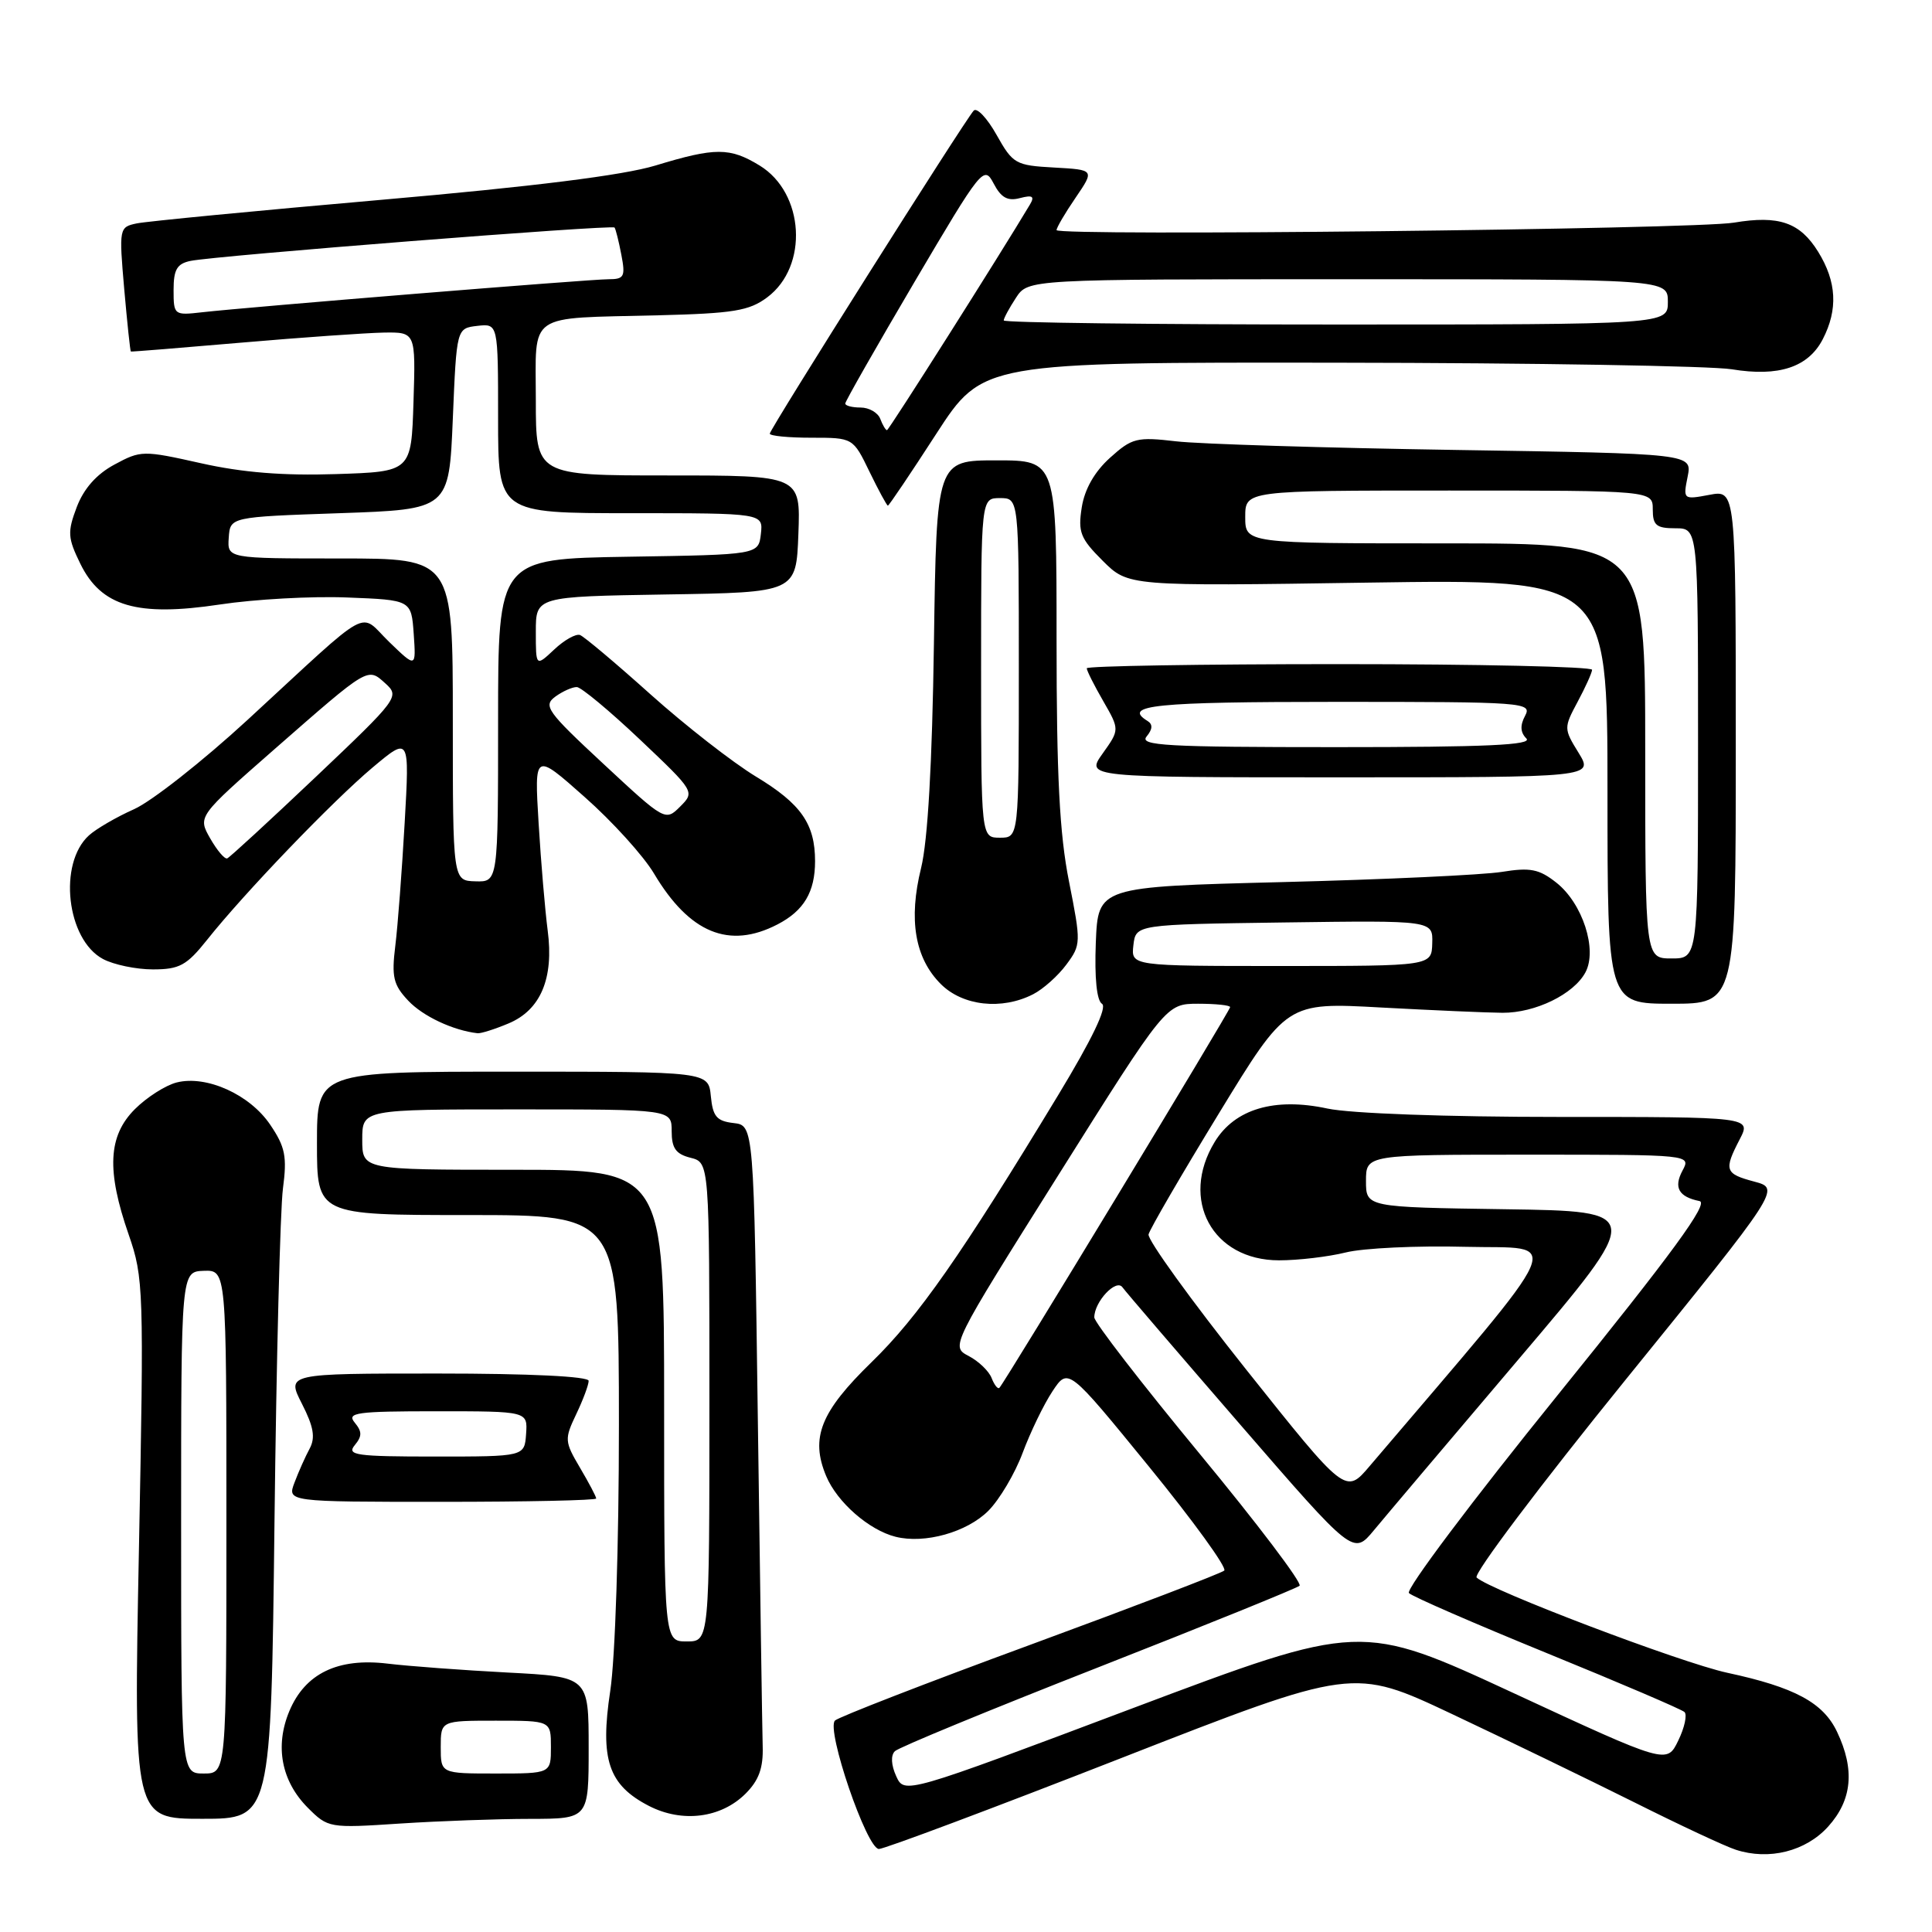 <?xml version="1.0" encoding="UTF-8" standalone="no"?>
<!DOCTYPE svg PUBLIC "-//W3C//DTD SVG 1.1//EN" "http://www.w3.org/Graphics/SVG/1.1/DTD/svg11.dtd" >
<svg xmlns="http://www.w3.org/2000/svg" xmlns:xlink="http://www.w3.org/1999/xlink" version="1.1" viewBox="0 0 256 256">
 <g >
 <path fill="currentColor"
d=" M 242.25 242.02 C 245.42 238.50 245.80 234.48 243.42 229.48 C 241.59 225.61 237.81 223.57 228.87 221.65 C 222.72 220.32 197.38 210.69 195.66 209.03 C 195.20 208.58 204.07 196.81 215.37 182.86 C 235.92 157.50 235.92 157.50 232.46 156.57 C 228.55 155.53 228.39 155.07 230.53 150.95 C 232.05 148.00 232.05 148.00 206.57 148.00 C 191.62 148.00 178.95 147.54 175.90 146.89 C 168.89 145.38 163.62 146.94 160.96 151.30 C 156.29 158.96 160.65 167.00 169.48 167.00 C 172.03 167.00 176.00 166.53 178.31 165.96 C 180.61 165.38 187.78 165.04 194.22 165.21 C 207.10 165.53 208.32 162.74 181.49 194.26 C 178.30 198.02 178.30 198.02 165.09 181.43 C 157.83 172.30 152.02 164.26 152.19 163.56 C 152.36 162.86 156.55 155.65 161.50 147.55 C 170.50 132.81 170.50 132.81 183.00 133.50 C 189.88 133.87 197.11 134.19 199.09 134.20 C 203.44 134.22 208.53 131.74 210.08 128.84 C 211.69 125.83 209.70 119.70 206.23 116.96 C 203.94 115.15 202.77 114.92 199.00 115.53 C 196.53 115.93 183.47 116.54 170.00 116.88 C 145.50 117.50 145.50 117.50 145.20 124.91 C 145.02 129.58 145.32 132.58 146.02 133.01 C 146.74 133.46 144.70 137.70 140.22 145.10 C 127.35 166.35 121.67 174.48 115.48 180.50 C 108.73 187.07 107.35 190.51 109.47 195.58 C 110.92 199.05 115.15 202.75 118.67 203.63 C 122.53 204.60 128.13 203.03 130.97 200.18 C 132.44 198.70 134.49 195.25 135.51 192.50 C 136.54 189.75 138.31 186.08 139.46 184.35 C 141.54 181.21 141.54 181.21 152.24 194.33 C 158.13 201.55 162.62 207.75 162.22 208.11 C 161.82 208.47 150.25 212.89 136.50 217.95 C 122.75 223.00 111.11 227.52 110.64 227.98 C 109.43 229.16 114.85 245.00 116.46 245.00 C 117.18 245.00 131.61 239.59 148.53 232.97 C 179.30 220.94 179.30 220.94 192.40 227.12 C 199.60 230.52 210.45 235.77 216.50 238.79 C 222.55 241.82 228.62 244.66 230.00 245.10 C 234.40 246.54 239.29 245.31 242.25 242.02 Z  M 70.25 241.01 C 78.00 241.00 78.00 241.00 78.00 231.59 C 78.00 222.18 78.00 222.18 67.25 221.62 C 61.34 221.31 54.19 220.78 51.37 220.44 C 44.77 219.64 40.43 221.74 38.34 226.73 C 36.40 231.37 37.28 236.00 40.77 239.52 C 43.47 242.22 43.61 242.25 53.00 241.63 C 58.23 241.29 65.99 241.01 70.25 241.01 Z  M 36.37 201.75 C 36.62 180.16 37.13 160.25 37.49 157.50 C 38.05 153.25 37.80 151.98 35.81 149.04 C 33.11 145.03 27.37 142.44 23.42 143.43 C 21.95 143.80 19.45 145.39 17.87 146.97 C 14.32 150.52 14.10 155.10 17.05 163.59 C 19.03 169.29 19.08 170.80 18.41 205.25 C 17.71 241.00 17.71 241.00 26.81 241.00 C 35.91 241.00 35.91 241.00 36.37 201.75 Z  M 98.79 237.67 C 100.56 235.90 101.15 234.26 101.06 231.39 C 101.00 229.25 100.71 209.87 100.42 188.31 C 99.89 149.12 99.89 149.12 97.20 148.81 C 94.96 148.55 94.45 147.94 94.19 145.25 C 93.87 142.00 93.87 142.00 67.94 142.00 C 42.00 142.00 42.00 142.00 42.00 151.50 C 42.00 161.00 42.00 161.00 62.00 161.00 C 82.00 161.00 82.00 161.00 82.01 188.75 C 82.01 204.67 81.52 219.73 80.86 224.06 C 79.48 233.16 80.62 236.53 86.00 239.30 C 90.41 241.56 95.54 240.91 98.79 237.67 Z  M 79.00 198.56 C 79.00 198.31 78.03 196.48 76.85 194.48 C 74.80 191.00 74.78 190.69 76.35 187.39 C 77.26 185.49 78.00 183.50 78.00 182.97 C 78.00 182.38 70.19 182.00 57.98 182.00 C 37.96 182.00 37.96 182.00 40.01 186.01 C 41.56 189.05 41.81 190.49 41.03 191.95 C 40.46 193.00 39.56 195.02 39.03 196.43 C 38.05 199.00 38.05 199.00 58.52 199.00 C 69.79 199.00 79.00 198.80 79.00 198.56 Z  M 67.36 135.62 C 71.64 133.84 73.41 129.64 72.57 123.29 C 72.23 120.66 71.68 114.27 71.37 109.10 C 70.80 99.69 70.80 99.69 77.46 105.60 C 81.13 108.84 85.27 113.41 86.66 115.75 C 91.36 123.64 96.61 125.81 103.02 122.49 C 106.52 120.68 108.00 118.19 108.00 114.11 C 108.00 109.17 106.14 106.51 100.18 102.91 C 97.08 101.03 90.79 96.12 86.19 92.00 C 81.60 87.88 77.39 84.34 76.85 84.14 C 76.30 83.95 74.76 84.81 73.43 86.07 C 71.00 88.35 71.00 88.35 71.00 83.70 C 71.00 79.05 71.00 79.05 88.25 78.77 C 105.50 78.50 105.50 78.50 105.79 70.75 C 106.08 63.00 106.08 63.00 88.54 63.00 C 71.00 63.00 71.00 63.00 71.00 53.02 C 71.00 41.25 69.60 42.22 87.18 41.78 C 97.19 41.53 99.27 41.19 101.66 39.40 C 107.17 35.29 106.60 25.56 100.65 21.93 C 96.70 19.52 94.78 19.52 86.86 21.93 C 82.58 23.23 70.68 24.72 50.50 26.48 C 34.00 27.92 19.43 29.33 18.13 29.60 C 15.79 30.09 15.76 30.22 16.46 38.30 C 16.86 42.81 17.25 46.54 17.34 46.58 C 17.43 46.62 24.02 46.09 32.00 45.40 C 39.98 44.71 48.43 44.12 50.79 44.07 C 55.08 44.00 55.08 44.00 54.79 53.25 C 54.50 62.50 54.50 62.50 44.50 62.82 C 37.55 63.05 32.10 62.61 26.63 61.38 C 18.95 59.66 18.66 59.67 15.16 61.56 C 12.78 62.84 11.10 64.75 10.17 67.19 C 8.92 70.50 8.97 71.27 10.64 74.69 C 13.41 80.36 18.16 81.75 29.13 80.10 C 33.74 79.40 41.33 78.98 46.00 79.17 C 54.50 79.50 54.50 79.50 54.82 84.00 C 55.13 88.50 55.13 88.50 51.59 85.08 C 47.44 81.07 49.68 79.84 32.79 95.40 C 26.87 100.85 20.12 106.16 17.79 107.21 C 15.45 108.25 12.75 109.82 11.79 110.69 C 7.68 114.41 8.82 124.49 13.64 127.07 C 15.06 127.83 18.04 128.45 20.26 128.45 C 23.77 128.45 24.73 127.93 27.41 124.57 C 32.33 118.37 44.06 106.16 49.38 101.69 C 54.27 97.59 54.27 97.59 53.62 109.04 C 53.26 115.35 52.71 122.67 52.38 125.32 C 51.87 129.45 52.12 130.50 54.09 132.59 C 56.02 134.65 60.03 136.54 63.28 136.91 C 63.71 136.96 65.55 136.38 67.36 135.62 Z  M 136.90 131.74 C 138.23 131.06 140.21 129.29 141.30 127.81 C 143.25 125.19 143.25 124.90 141.65 116.81 C 140.39 110.50 140.00 102.80 140.00 84.75 C 140.00 61.00 140.00 61.00 132.05 61.00 C 124.10 61.00 124.10 61.00 123.75 85.25 C 123.52 101.18 122.94 111.39 122.05 115.01 C 120.36 121.86 121.22 126.95 124.66 130.39 C 127.57 133.30 132.75 133.87 136.90 131.74 Z  M 230.00 98.95 C 230.00 64.91 230.00 64.91 226.50 65.57 C 223.04 66.22 223.01 66.19 223.62 63.16 C 224.23 60.11 224.23 60.11 192.86 59.62 C 175.61 59.35 158.96 58.84 155.86 58.48 C 150.63 57.87 150.00 58.03 147.08 60.66 C 145.03 62.51 143.72 64.81 143.34 67.22 C 142.82 70.51 143.15 71.35 146.12 74.31 C 149.50 77.68 149.50 77.68 181.25 77.20 C 213.00 76.73 213.00 76.73 213.00 104.87 C 213.00 133.00 213.00 133.00 221.50 133.00 C 230.00 133.00 230.00 133.00 230.00 98.95 Z  M 209.17 99.75 C 207.20 96.56 207.20 96.44 209.04 93.00 C 210.07 91.08 210.94 89.16 210.96 88.75 C 210.98 88.34 195.93 88.00 177.50 88.00 C 159.07 88.00 144.00 88.25 144.00 88.55 C 144.00 88.86 144.98 90.81 146.18 92.89 C 148.36 96.68 148.36 96.68 146.11 99.84 C 143.86 103.00 143.86 103.00 177.51 103.00 C 211.16 103.00 211.16 103.00 209.17 99.75 Z  M 124.05 57.50 C 130.21 48.00 130.21 48.00 177.35 48.06 C 203.28 48.09 226.73 48.49 229.46 48.93 C 235.70 49.96 239.61 48.66 241.53 44.94 C 243.56 41.01 243.37 37.33 240.92 33.37 C 238.51 29.47 235.72 28.50 229.76 29.50 C 224.51 30.39 140.00 31.31 140.00 30.49 C 140.00 30.16 141.13 28.23 142.52 26.20 C 145.04 22.50 145.04 22.50 139.68 22.20 C 134.57 21.92 134.21 21.72 132.05 17.87 C 130.80 15.64 129.43 14.20 129.02 14.66 C 127.79 16.01 102.00 56.87 102.00 57.46 C 102.00 57.76 104.48 58.00 107.51 58.00 C 113.03 58.00 113.03 58.00 115.21 62.50 C 116.41 64.97 117.51 67.00 117.65 67.00 C 117.79 67.00 120.67 62.73 124.05 57.50 Z  M 118.75 235.35 C 118.08 233.88 118.01 232.59 118.58 232.04 C 119.08 231.54 131.20 226.55 145.50 220.94 C 159.80 215.33 171.81 210.46 172.20 210.12 C 172.58 209.78 166.62 201.90 158.95 192.62 C 151.28 183.33 145.00 175.21 145.00 174.56 C 145.00 172.49 147.89 169.40 148.73 170.57 C 149.15 171.16 156.21 179.38 164.41 188.85 C 179.32 206.06 179.32 206.06 182.04 202.78 C 183.53 200.98 192.21 190.72 201.31 180.00 C 217.86 160.50 217.86 160.50 199.43 160.23 C 181.00 159.96 181.00 159.96 181.00 156.48 C 181.00 153.00 181.00 153.00 202.54 153.00 C 224.07 153.00 224.07 153.00 222.94 155.11 C 221.74 157.35 222.43 158.59 225.20 159.15 C 226.46 159.41 221.61 166.04 206.38 184.88 C 195.09 198.84 186.23 210.63 186.69 211.09 C 187.16 211.56 195.40 215.14 205.02 219.07 C 214.63 222.99 222.81 226.49 223.20 226.85 C 223.58 227.21 223.22 228.91 222.38 230.63 C 220.87 233.76 220.87 233.76 200.59 224.36 C 180.32 214.97 180.32 214.97 150.08 226.35 C 119.84 237.74 119.84 237.74 118.75 235.35 Z  M 131.40 182.61 C 131.05 181.69 129.68 180.37 128.36 179.68 C 125.96 178.42 125.96 178.42 140.23 155.72 C 154.50 133.01 154.50 133.01 158.75 133.00 C 161.09 133.00 163.00 133.20 163.00 133.45 C 163.00 133.90 133.16 183.14 132.43 183.89 C 132.22 184.11 131.76 183.53 131.40 182.61 Z  M 150.18 125.25 C 150.50 122.50 150.50 122.50 170.18 122.23 C 189.87 121.96 189.87 121.96 189.78 124.98 C 189.70 128.00 189.70 128.00 169.78 128.00 C 149.87 128.00 149.87 128.00 150.18 125.25 Z  M 58.40 231.50 C 58.40 228.00 58.40 228.00 65.70 228.00 C 73.00 228.00 73.00 228.00 73.00 231.50 C 73.00 235.00 73.00 235.00 65.70 235.00 C 58.40 235.00 58.40 235.00 58.40 231.50 Z  M 24.00 201.75 C 24.00 168.50 24.00 168.50 27.00 168.39 C 30.00 168.29 30.00 168.29 30.00 201.64 C 30.00 235.00 30.00 235.00 27.00 235.00 C 24.00 235.00 24.00 235.00 24.00 201.75 Z  M 88.00 186.25 C 88.00 155.00 88.00 155.00 68.00 155.00 C 48.00 155.00 48.00 155.00 48.00 151.00 C 48.00 147.00 48.00 147.00 68.50 147.00 C 89.00 147.00 89.00 147.00 89.00 149.89 C 89.00 152.14 89.55 152.92 91.50 153.41 C 94.00 154.04 94.00 154.04 94.00 185.77 C 94.00 217.50 94.00 217.50 91.00 217.50 C 88.00 217.50 88.00 217.50 88.00 186.25 Z  M 47.00 191.50 C 47.99 190.30 47.99 189.70 47.00 188.50 C 45.91 187.18 47.21 187.00 57.84 187.00 C 69.92 187.00 69.92 187.00 69.71 190.00 C 69.50 193.00 69.50 193.00 57.63 193.00 C 47.19 193.00 45.91 192.82 47.00 191.50 Z  M 60.00 95.35 C 60.00 74.00 60.00 74.00 45.06 74.00 C 30.12 74.00 30.12 74.00 30.31 71.25 C 30.50 68.50 30.50 68.50 45.00 68.00 C 59.50 67.50 59.50 67.50 60.00 55.50 C 60.50 43.50 60.50 43.50 63.25 43.18 C 66.00 42.87 66.00 42.87 66.00 55.43 C 66.00 68.00 66.00 68.00 83.57 68.00 C 101.13 68.00 101.13 68.00 100.82 70.75 C 100.50 73.50 100.50 73.50 83.25 73.77 C 66.00 74.05 66.00 74.05 66.00 95.46 C 66.00 116.87 66.00 116.87 63.00 116.78 C 60.00 116.70 60.00 116.70 60.00 95.35 Z  M 27.85 111.09 C 26.20 108.19 26.20 108.19 36.35 99.29 C 48.96 88.25 48.69 88.41 51.08 90.57 C 52.98 92.29 52.77 92.58 41.87 102.92 C 35.73 108.74 30.44 113.61 30.11 113.74 C 29.77 113.88 28.76 112.68 27.85 111.09 Z  M 79.97 101.23 C 72.48 94.27 71.94 93.52 73.58 92.31 C 74.57 91.59 75.86 91.02 76.44 91.04 C 77.02 91.07 80.78 94.19 84.80 98.00 C 92.05 104.87 92.08 104.92 90.13 106.87 C 88.17 108.83 88.11 108.80 79.97 101.23 Z  M 23.00 38.42 C 23.00 35.72 23.45 34.94 25.25 34.57 C 28.59 33.88 81.10 29.75 81.43 30.15 C 81.58 30.34 81.99 31.96 82.33 33.75 C 82.89 36.66 82.71 37.00 80.63 37.00 C 78.13 37.00 32.91 40.68 26.75 41.38 C 23.07 41.80 23.00 41.75 23.00 38.42 Z  M 130.00 88.50 C 130.00 66.00 130.00 66.00 132.50 66.00 C 135.00 66.00 135.00 66.00 135.00 88.50 C 135.00 111.00 135.00 111.00 132.50 111.00 C 130.00 111.00 130.00 111.00 130.00 88.50 Z  M 218.00 99.50 C 218.00 72.00 218.00 72.00 191.50 72.00 C 165.00 72.00 165.00 72.00 165.00 68.50 C 165.00 65.00 165.00 65.00 192.00 65.00 C 219.00 65.00 219.00 65.00 219.00 67.50 C 219.00 69.61 219.47 70.00 222.00 70.00 C 225.00 70.00 225.00 70.00 225.00 98.50 C 225.00 127.00 225.00 127.00 221.50 127.00 C 218.00 127.00 218.00 127.00 218.00 99.50 Z  M 151.93 97.59 C 152.73 96.62 152.77 95.97 152.05 95.53 C 148.66 93.44 153.00 93.00 177.04 93.00 C 202.04 93.00 203.03 93.07 202.08 94.85 C 201.40 96.12 201.45 97.05 202.25 97.85 C 203.12 98.72 196.96 99.00 177.08 99.00 C 154.53 99.00 150.92 98.80 151.93 97.59 Z  M 116.64 55.50 C 116.32 54.67 115.15 54.00 114.03 54.00 C 112.91 54.00 112.00 53.76 112.00 53.47 C 112.00 53.18 116.13 45.93 121.17 37.37 C 130.09 22.24 130.38 21.88 131.66 24.31 C 132.64 26.19 133.51 26.68 135.14 26.25 C 136.82 25.81 137.12 26.01 136.48 27.09 C 132.62 33.57 117.78 57.00 117.53 57.00 C 117.36 57.00 116.95 56.33 116.64 55.50 Z  M 133.00 42.46 C 133.00 42.17 133.73 40.82 134.62 39.46 C 136.23 37.00 136.23 37.00 178.62 37.00 C 221.00 37.00 221.00 37.00 221.00 40.00 C 221.00 43.00 221.00 43.00 177.00 43.00 C 152.80 43.00 133.00 42.76 133.00 42.46 Z "/>
</g>
</svg>